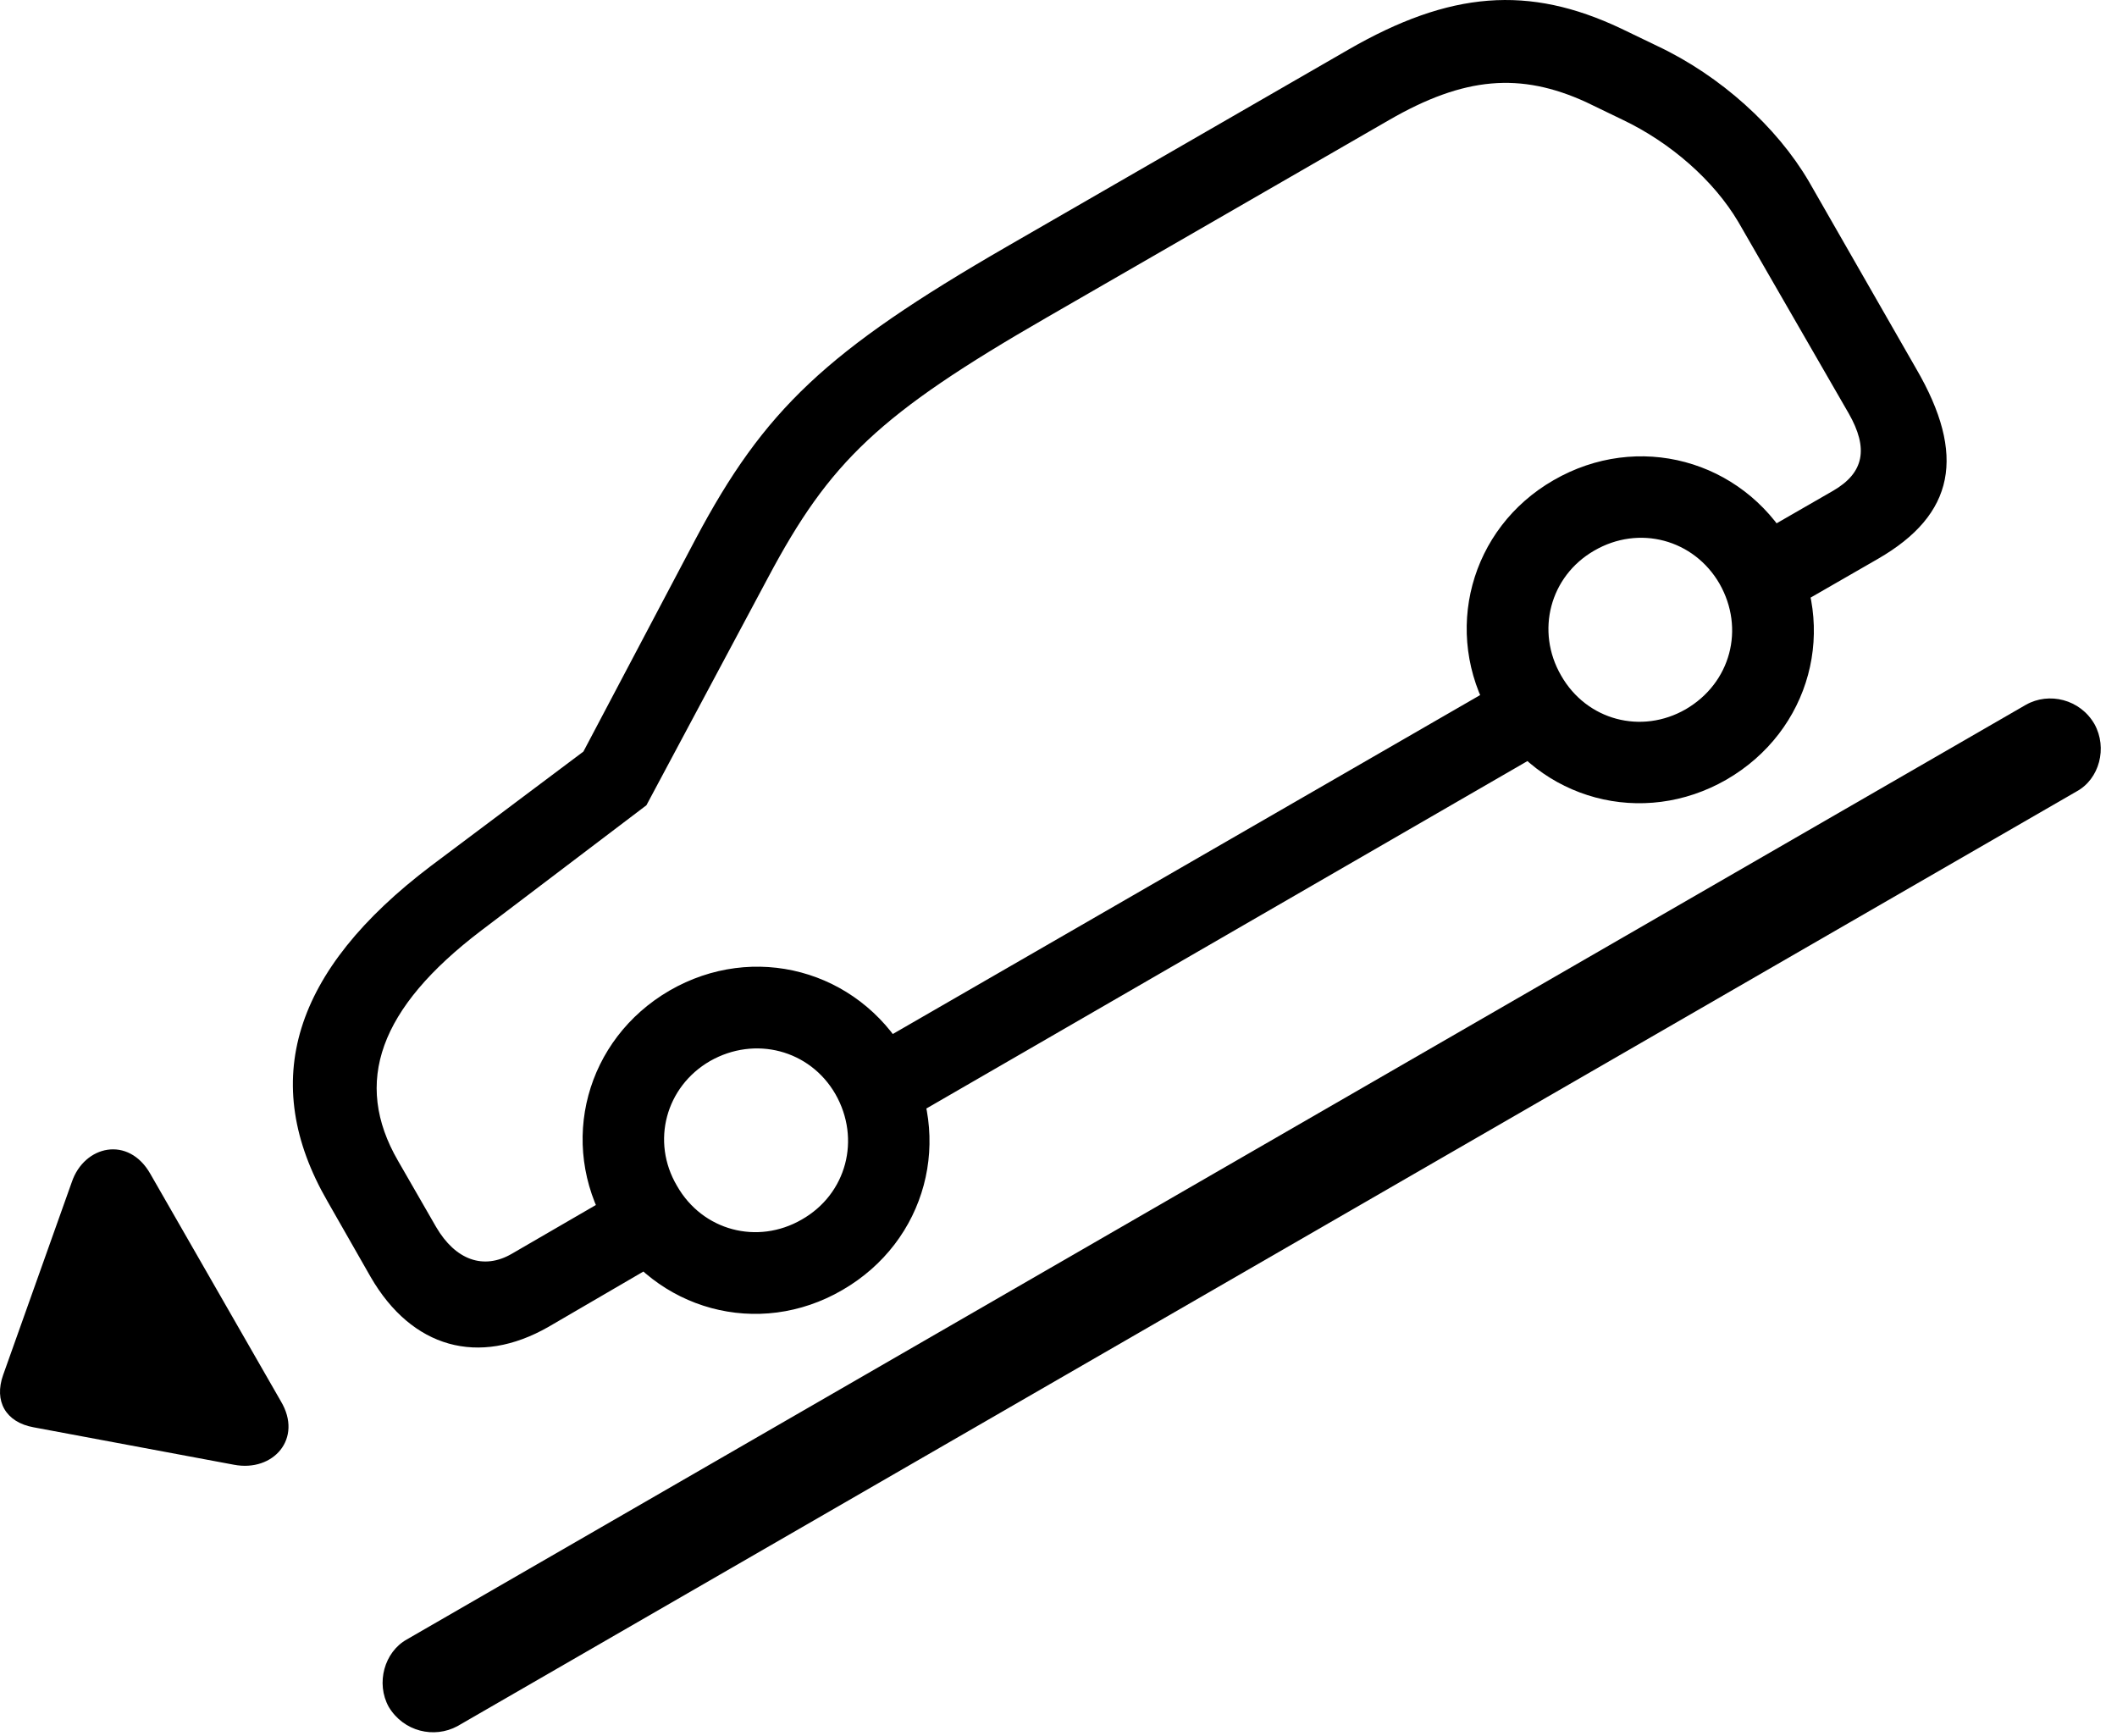 <svg version="1.1" xmlns="http://www.w3.org/2000/svg" xmlns:xlink="http://www.w3.org/1999/xlink" viewBox="0 0 46.39 38.038">
 <g>
  
  <path d="M12.018 29.075L14.999 27.338L14.11 25.794L11.212 27.475C10.596 27.831 9.981 27.612 9.557 26.887L8.723 25.438C7.725 23.715 8.313 22.088 10.542 20.393L14.165 17.645L16.831 12.655C18.184 10.112 19.264 9.073 22.942 6.954L30.434 2.633C32.089 1.676 33.319 1.581 34.755 2.237L35.548 2.62C36.614 3.126 37.557 3.959 38.091 4.862L40.511 9.059C40.948 9.825 40.852 10.358 40.169 10.754L37.817 12.108L38.706 13.653L41.153 12.245C42.835 11.274 43.094 9.975 41.987 8.075L39.636 3.973C38.938 2.784 37.708 1.663 36.313 1.006L35.52 0.624C33.497-0.333 31.774-0.197 29.546 1.088L22.053 5.409C18.102 7.692 16.749 8.977 15.245 11.807L12.784 16.469L9.448 18.971C6.413 21.268 5.661 23.702 7.178 26.327L8.122 27.981C9.024 29.54 10.487 29.95 12.018 29.075ZM19.497 24.754L34.303 16.196L33.415 14.665L18.608 23.209ZM18.458 28.268C20.303 27.202 20.905 24.932 19.852 23.086C18.786 21.254 16.516 20.639 14.671 21.706C12.839 22.772 12.223 25.041 13.29 26.873C14.356 28.719 16.626 29.334 18.458 28.268ZM17.569 26.723C16.598 27.284 15.395 26.969 14.835 25.985C14.261 25.014 14.589 23.811 15.559 23.25C16.544 22.69 17.747 23.004 18.307 23.975C18.868 24.959 18.553 26.163 17.569 26.723ZM37.831 17.084C39.676 16.018 40.292 13.748 39.225 11.903C38.159 10.071 35.889 9.456 34.044 10.522C32.212 11.575 31.596 13.858 32.663 15.69C33.729 17.536 35.999 18.137 37.831 17.084ZM36.942 15.54C35.971 16.1 34.768 15.786 34.208 14.801C33.647 13.831 33.962 12.627 34.932 12.067C35.917 11.493 37.12 11.821 37.68 12.791C38.241 13.776 37.926 14.965 36.942 15.54Z" style="fill:hsl(0 0 0/0.85)"></path>
  <path d="M6.153 30.702L3.296 25.725C2.817 24.878 1.846 25.096 1.573 25.903L0.069 30.128C-0.136 30.702 0.124 31.166 0.739 31.276L5.128 32.096C5.989 32.26 6.645 31.522 6.153 30.702ZM8.518 37.401C8.846 37.948 9.516 38.098 10.022 37.825L45.501 17.344C46.007 17.071 46.184 16.387 45.897 15.868C45.583 15.321 44.899 15.157 44.393 15.444L8.915 35.924C8.423 36.198 8.231 36.881 8.518 37.401Z" style="fill:hsl(0 0 0/0.85)"></path>
 </g>
</svg>